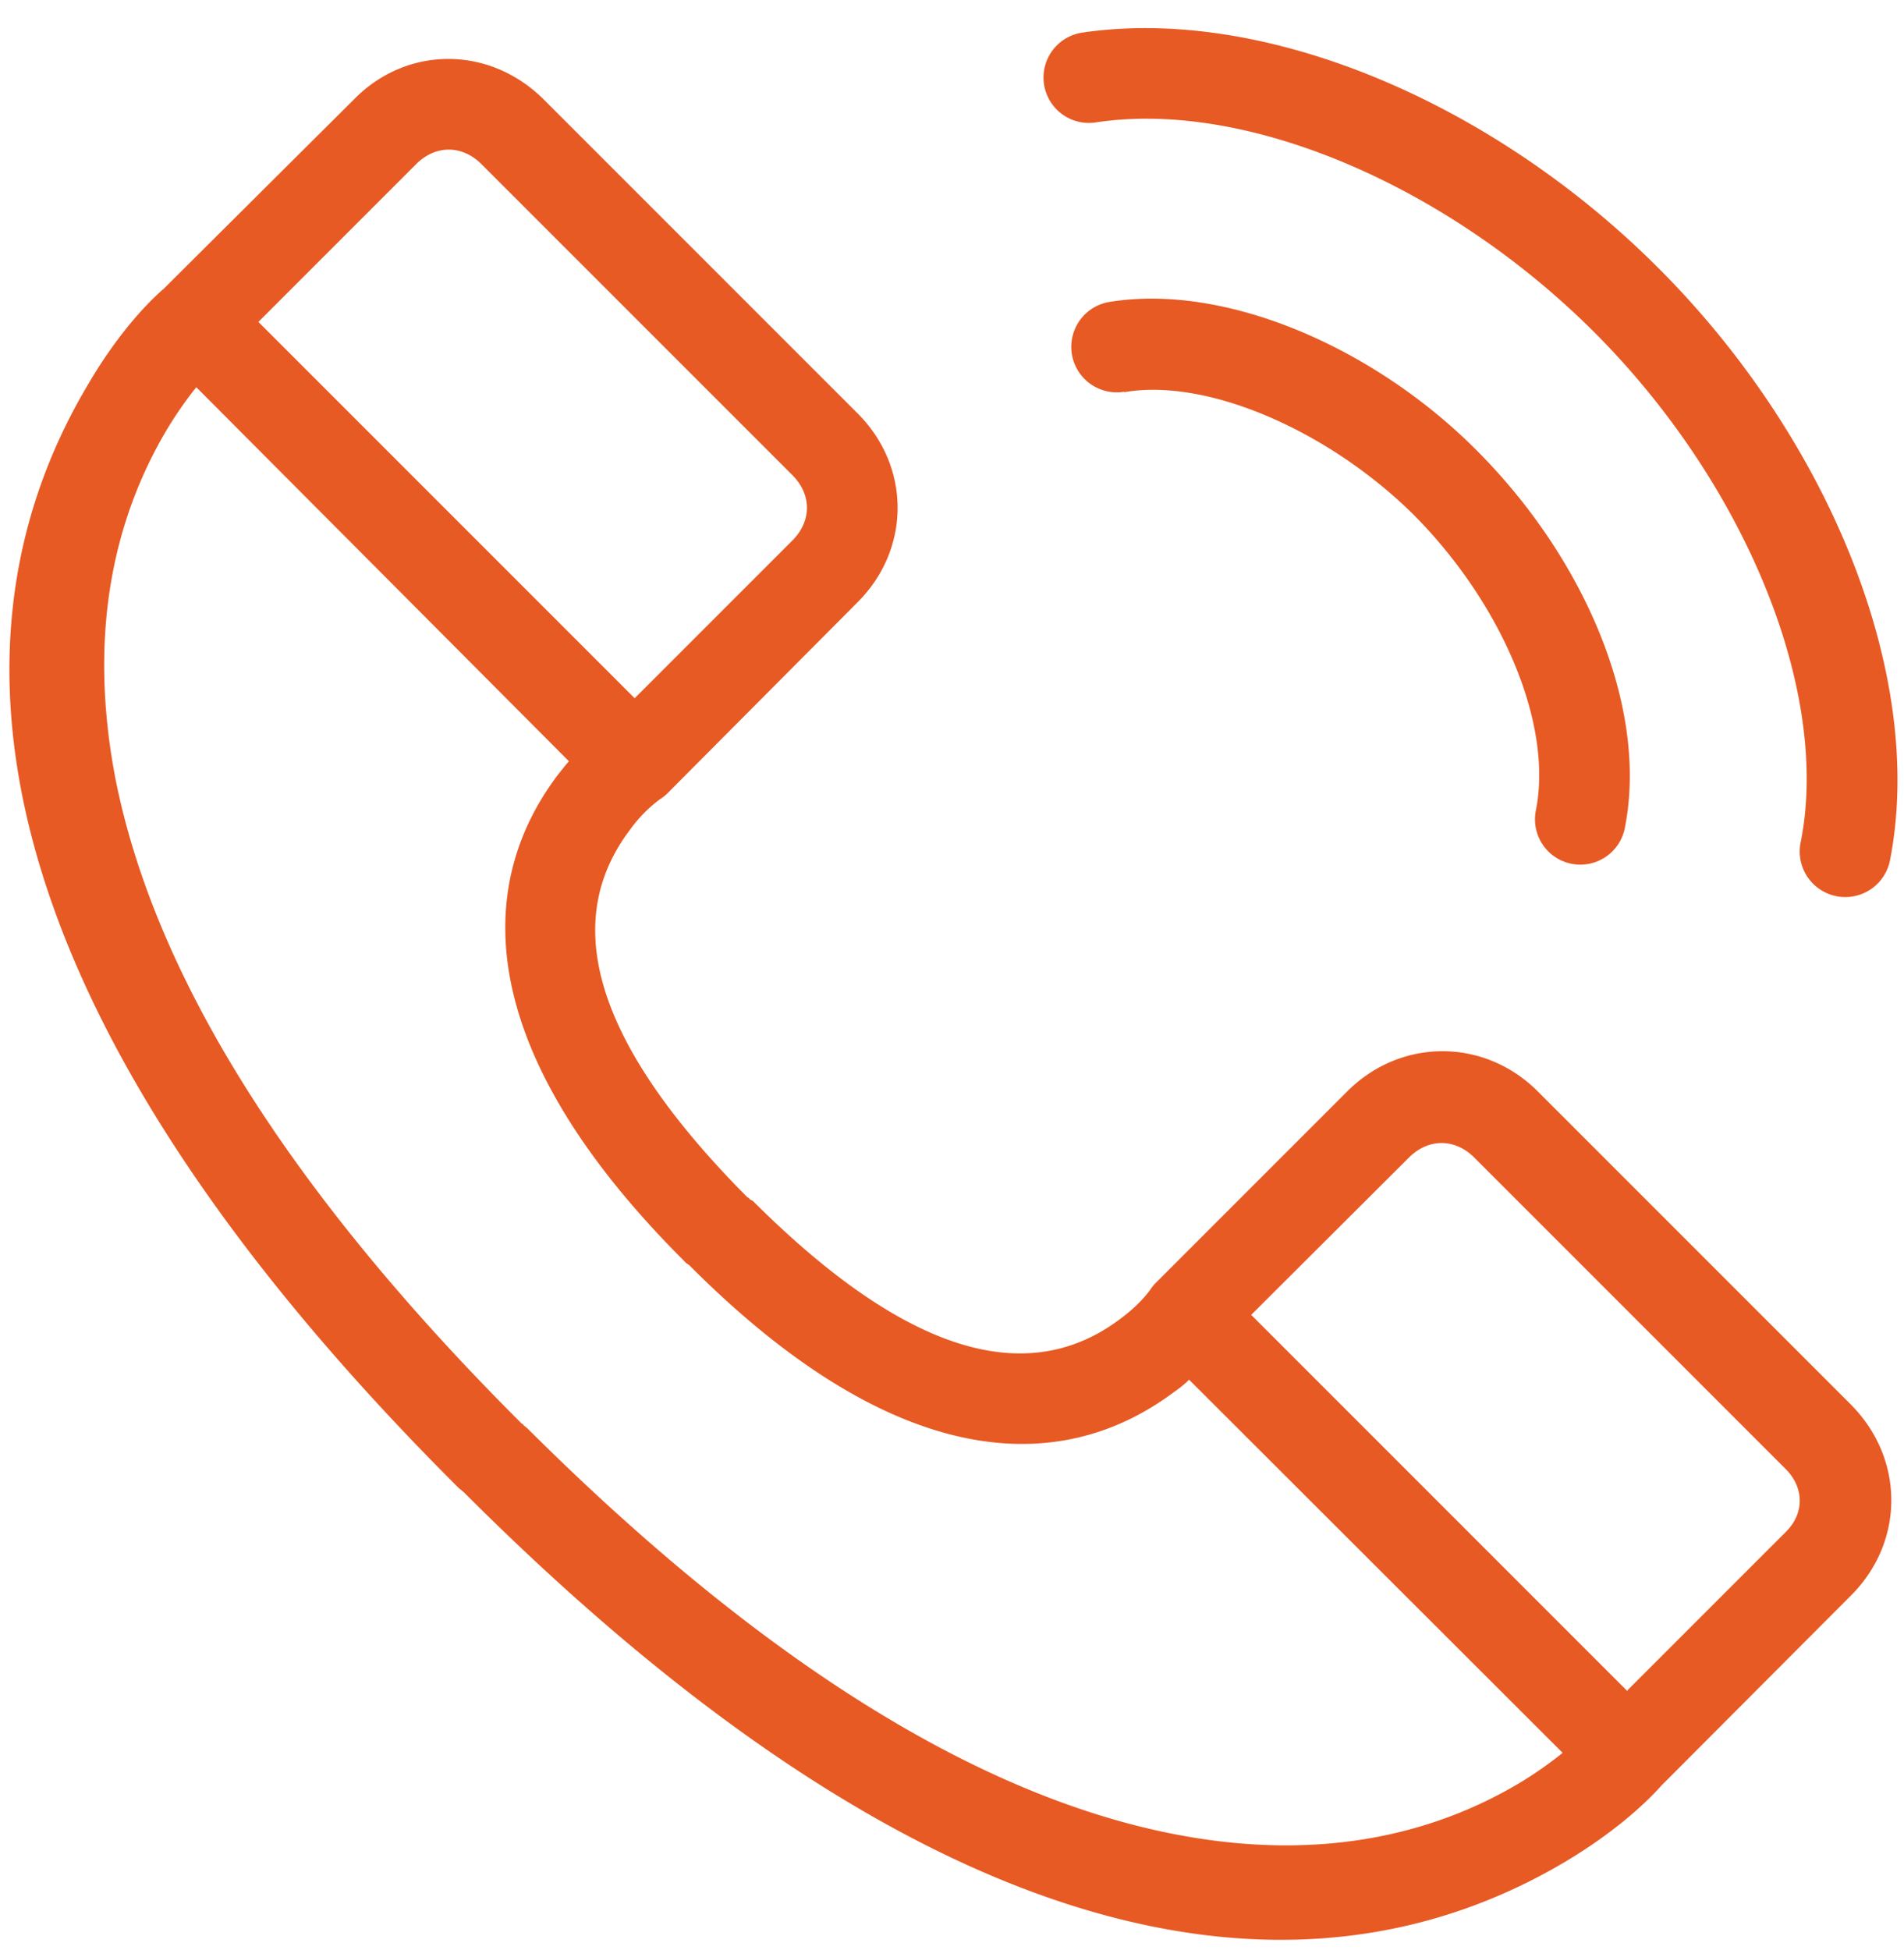 <svg xmlns="http://www.w3.org/2000/svg" width="42" height="43"><path fill="#e75a24" d="M17.5 11.9c.4-.42.4-.98 0-1.4l-6.9-6.9c-.42-.4-.98-.4-1.4 0L5.7 7.1l8.3 8.3 3.5-3.5zm-2.36 15.96a1 1 0 0 1-.05-.05c-4.33-4.32-4.82-8-2.8-10.7.08-.1.17-.22.26-.32L4.33 8.54a8.63 8.63 0 0 0-.67.97c-1.2 2.04-1.7 4.57-1.12 7.63.82 4.2 3.65 8.95 8.97 14.26.02 0 .04.03.05.05.02 0 .04.03.06.04 5.32 5.3 10.08 8.14 14.27 8.96 3.06.6 5.6.08 7.62-1.12a8.63 8.63 0 0 0 .96-.67l-8.24-8.23c-.1.1-.2.18-.33.27-2.7 2.02-6.38 1.54-10.7-2.8a1 1 0 0 1-.06-.04zm1.4-1.4c.03 0 .05.02.07.03 3.66 3.65 6.24 4 8.1 2.6.34-.25.56-.5.66-.64a1 1 0 0 1 .15-.18l4.2-4.2c1.18-1.18 3.02-1.18 4.2 0l6.9 6.9c1.2 1.2 1.2 3.04 0 4.23l-4.17 4.18c-.4.45-1.1 1.07-2.12 1.68-6 3.56-14.2 1.96-24.3-8.15a1 1 0 0 1-.06-.05 1 1 0 0 1-.05-.04C-.03 22.7-1.63 14.5 1.93 8.5c.6-1.03 1.23-1.74 1.68-2.13L7.8 2.2C8.97 1 10.8 1 12 2.2l6.9 6.9c1.2 1.18 1.2 3.02 0 4.2l-4.18 4.2a1 1 0 0 1-.18.14 3.13 3.13 0 0 0-.65.67c-1.4 1.86-1.05 4.43 2.6 8.1.02 0 .04.03.06.05zm19.36 10.82l3.5-3.5c.4-.4.4-.96 0-1.37l-6.9-6.9c-.42-.4-.98-.4-1.4 0L27.6 29l8.3 8.3zM24.17 2.7a1 1 0 1 1-.3-1.98c4.05-.6 9.08 1.55 12.72 5.2 3.75 3.75 5.9 8.98 5.1 13.06a1 1 0 0 1-1.97-.4c.67-3.33-1.23-7.93-4.55-11.25-3.23-3.23-7.66-5.14-11-4.63zm.63 5.94a1 1 0 0 1-.33-1.98c2.56-.42 5.84 1 8.1 3.27 2.4 2.4 3.8 5.7 3.27 8.34a1 1 0 1 1-1.96-.4c.38-1.9-.75-4.56-2.7-6.52-1.87-1.85-4.55-3.02-6.38-2.7z"/></svg>